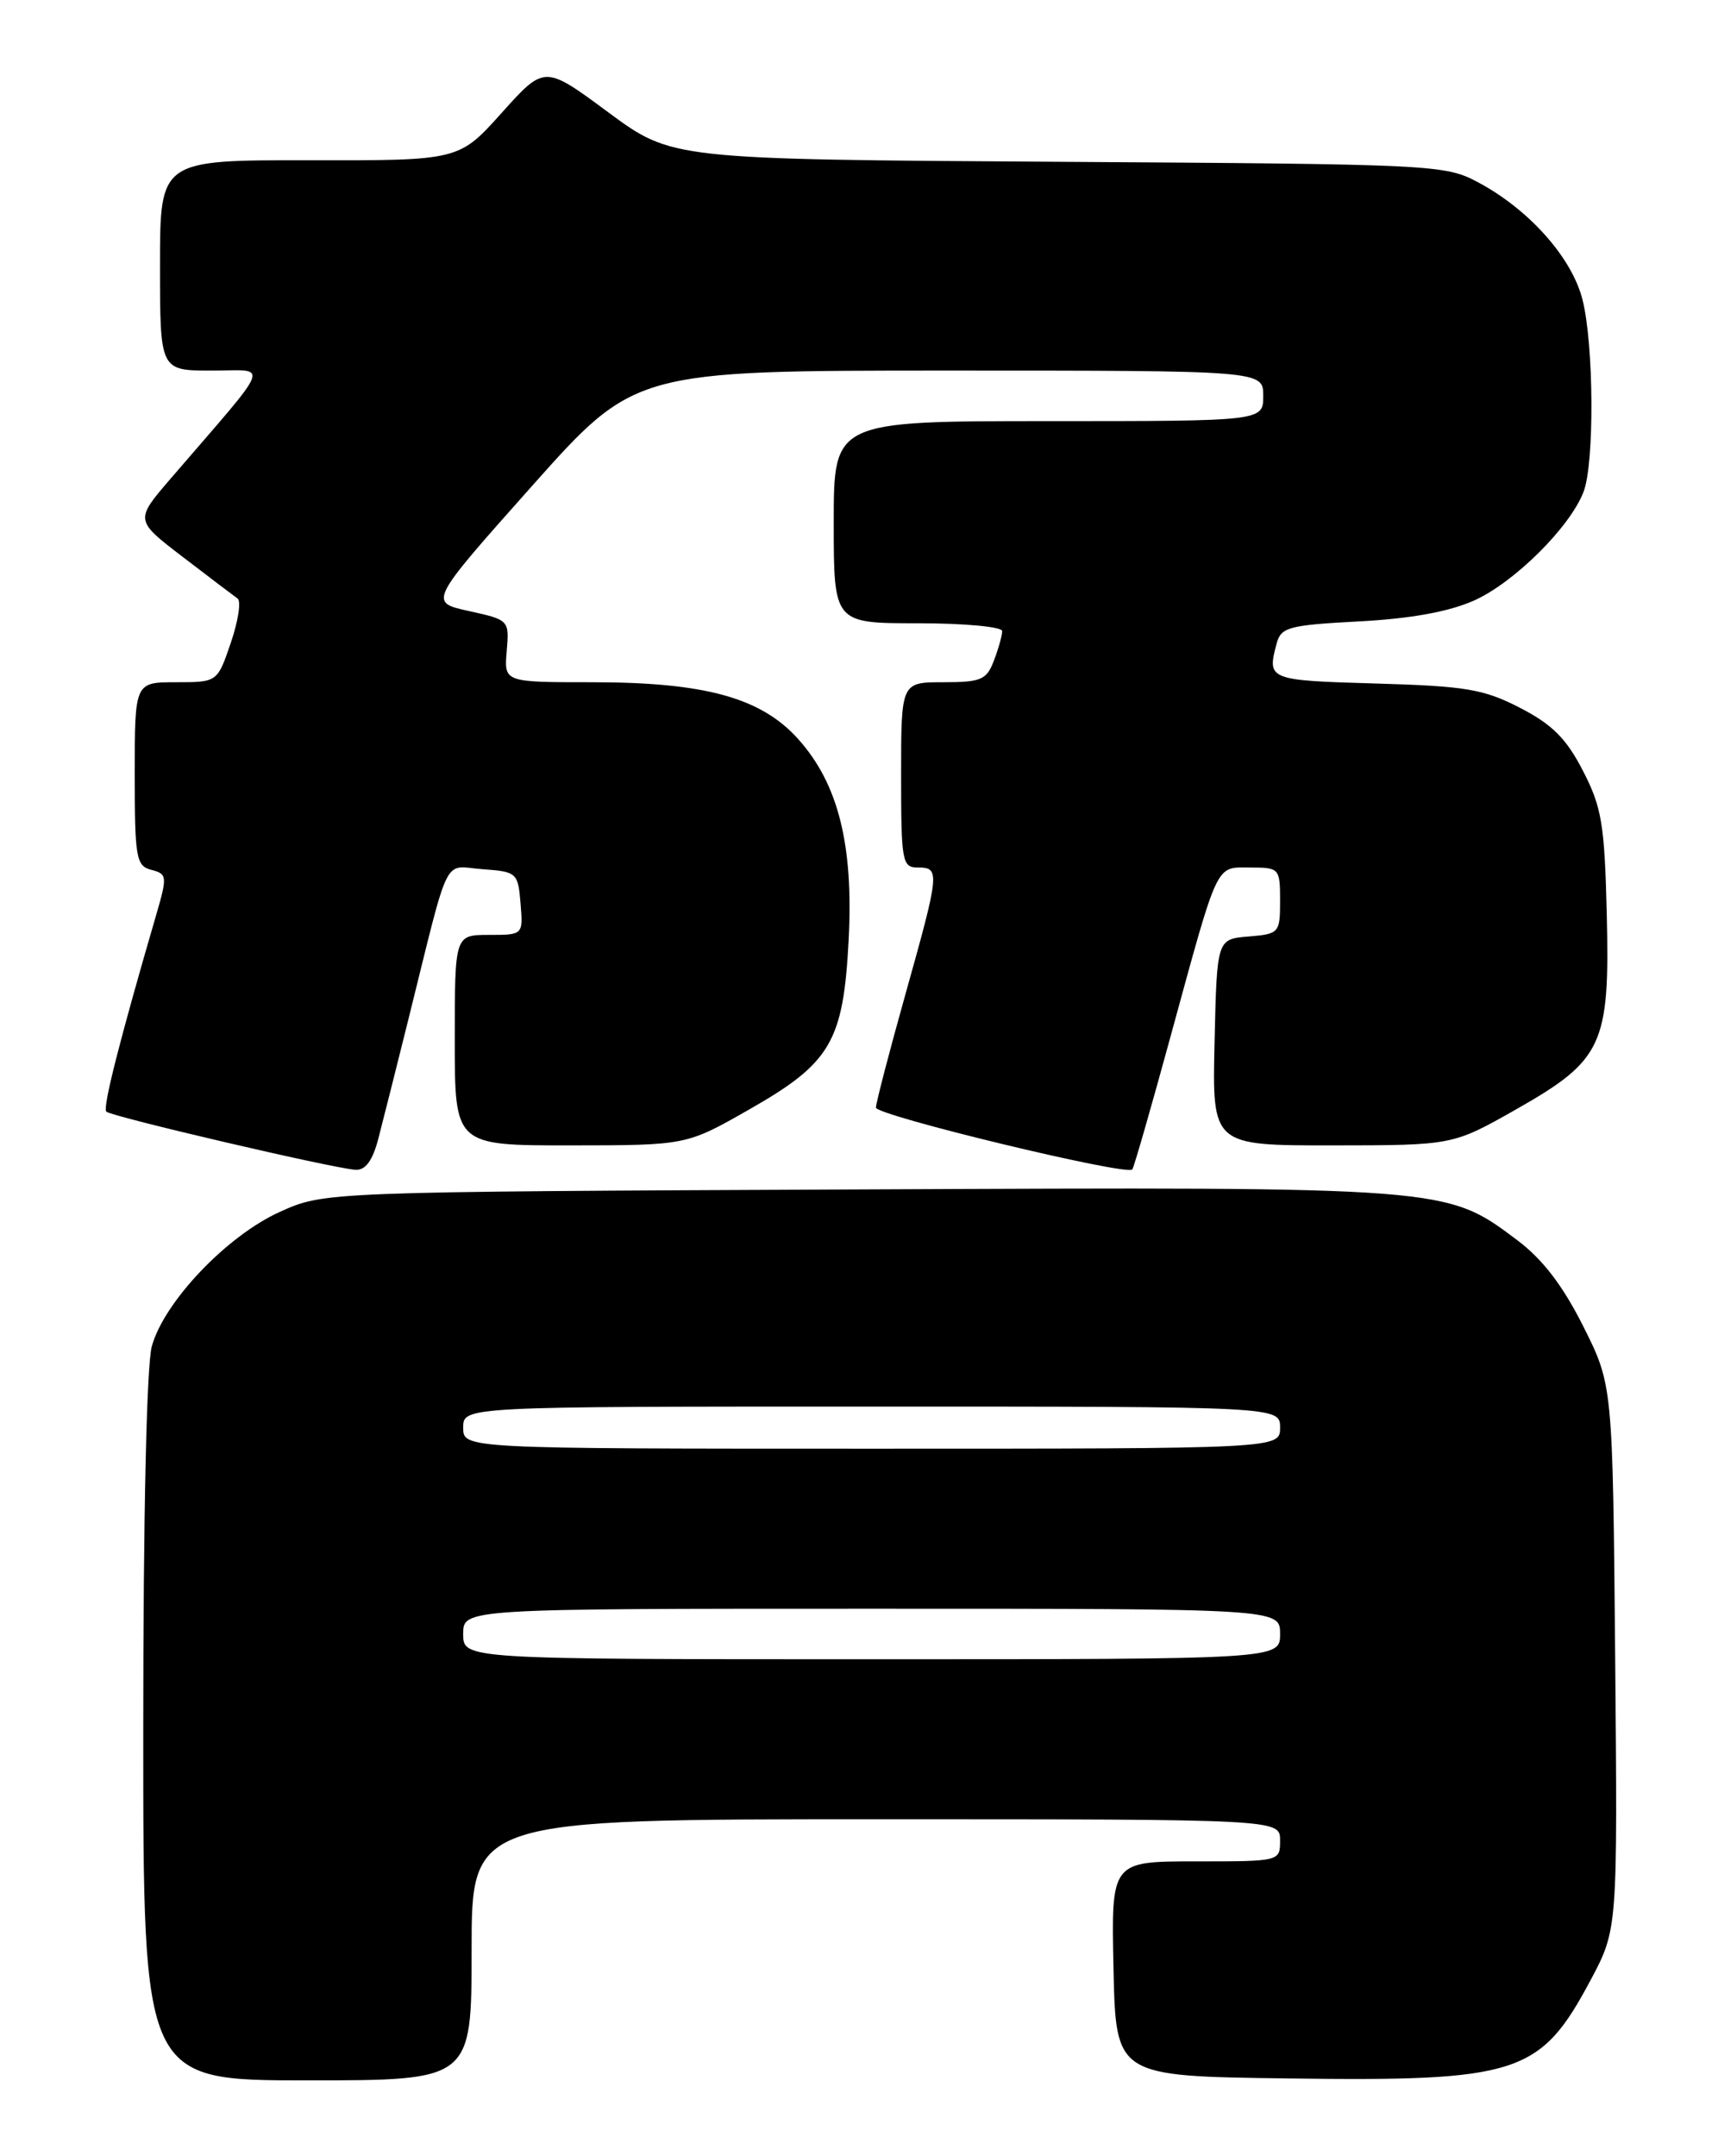 <?xml version="1.0" encoding="UTF-8" standalone="no"?>
<!DOCTYPE svg PUBLIC "-//W3C//DTD SVG 1.1//EN" "http://www.w3.org/Graphics/SVG/1.1/DTD/svg11.dtd" >
<svg xmlns="http://www.w3.org/2000/svg" xmlns:xlink="http://www.w3.org/1999/xlink" version="1.1" viewBox="0 0 204 256">
 <g >
 <path fill="currentColor"
d=" M 56.00 231.50 C 56.00 216.00 56.00 216.00 104.00 216.00 C 152.00 216.00 152.00 216.00 152.00 218.50 C 152.00 221.00 152.00 221.00 141.97 221.00 C 131.94 221.00 131.94 221.00 132.22 233.75 C 132.50 246.50 132.50 246.50 152.82 246.77 C 180.32 247.14 182.89 246.30 188.87 235.10 C 192.08 229.07 192.08 229.07 191.79 196.76 C 191.50 164.45 191.50 164.45 188.00 157.47 C 185.58 152.65 183.17 149.50 180.18 147.26 C 171.69 140.88 172.07 140.91 101.89 141.22 C 38.50 141.50 38.50 141.50 33.22 143.89 C 26.95 146.72 19.50 154.54 18.03 159.83 C 17.41 162.05 17.01 179.98 17.01 205.25 C 17.00 247.00 17.00 247.00 36.50 247.00 C 56.00 247.00 56.00 247.00 56.00 231.50 Z  M 44.91 135.25 C 45.45 133.19 47.06 126.78 48.50 121.00 C 53.51 100.85 52.52 102.85 57.30 103.20 C 61.37 103.49 61.51 103.62 61.81 107.25 C 62.12 111.00 62.12 111.00 58.06 111.00 C 54.00 111.00 54.00 111.00 54.00 123.50 C 54.00 136.00 54.00 136.00 67.75 135.99 C 81.50 135.98 81.50 135.98 88.94 131.74 C 98.66 126.21 100.14 123.68 100.77 111.60 C 101.36 100.31 99.54 93.05 94.78 87.75 C 90.37 82.83 83.70 81.00 70.24 81.00 C 59.85 81.00 59.85 81.00 60.17 77.30 C 60.48 73.63 60.45 73.60 55.69 72.55 C 50.89 71.50 50.89 71.50 63.13 57.75 C 75.37 44.00 75.37 44.00 112.68 44.00 C 150.00 44.00 150.00 44.00 150.00 47.00 C 150.00 50.00 150.00 50.00 124.50 50.00 C 99.00 50.00 99.00 50.00 99.00 62.00 C 99.00 74.00 99.00 74.00 109.00 74.00 C 114.54 74.00 119.00 74.42 119.00 74.93 C 119.00 75.45 118.56 77.02 118.02 78.43 C 117.16 80.72 116.50 81.00 112.02 81.00 C 107.00 81.00 107.00 81.00 107.00 92.00 C 107.00 102.33 107.12 103.00 109.00 103.00 C 111.64 103.00 111.58 103.55 107.51 118.06 C 105.59 124.90 104.02 130.95 104.01 131.50 C 104.00 132.44 133.75 139.62 134.45 138.85 C 134.63 138.66 136.68 131.53 139.01 123.00 C 144.76 102.00 144.28 103.00 148.48 103.00 C 151.91 103.00 152.00 103.10 152.00 106.94 C 152.00 110.77 151.90 110.89 148.25 111.19 C 144.50 111.50 144.50 111.50 144.22 123.75 C 143.94 136.00 143.94 136.00 158.22 135.99 C 172.50 135.98 172.50 135.98 180.00 131.73 C 190.34 125.86 191.17 124.07 190.79 108.47 C 190.53 97.87 190.20 95.84 187.96 91.51 C 185.99 87.68 184.31 86.01 180.49 84.04 C 176.16 81.81 174.06 81.46 163.28 81.15 C 150.58 80.78 150.43 80.72 151.60 76.38 C 152.11 74.47 153.05 74.22 161.34 73.78 C 167.46 73.46 172.02 72.64 175.01 71.31 C 179.77 69.20 186.45 62.57 188.04 58.38 C 189.34 54.99 189.26 40.90 187.91 35.58 C 186.66 30.61 181.60 24.91 175.56 21.67 C 171.59 19.55 170.54 19.49 125.64 19.21 C 79.79 18.92 79.79 18.92 72.22 13.33 C 64.66 7.73 64.66 7.73 59.58 13.39 C 54.50 19.06 54.50 19.06 36.75 19.03 C 19.00 19.00 19.00 19.00 19.00 31.50 C 19.00 44.00 19.00 44.00 25.13 44.00 C 32.01 44.00 32.56 42.54 20.25 56.84 C 16.01 61.77 16.01 61.77 21.71 66.13 C 24.84 68.53 27.77 70.75 28.21 71.06 C 28.65 71.37 28.29 73.73 27.41 76.31 C 25.81 81.00 25.81 81.00 20.91 81.00 C 16.00 81.00 16.00 81.00 16.00 91.88 C 16.00 101.88 16.16 102.81 17.98 103.28 C 19.85 103.77 19.88 104.04 18.54 108.65 C 14.22 123.46 12.17 131.51 12.62 131.98 C 13.17 132.56 39.51 138.71 42.21 138.89 C 43.39 138.96 44.23 137.82 44.91 135.25 Z  M 55.00 194.00 C 55.00 191.00 55.00 191.00 103.50 191.00 C 152.00 191.00 152.00 191.00 152.00 194.00 C 152.00 197.00 152.00 197.00 103.50 197.00 C 55.00 197.00 55.00 197.00 55.00 194.00 Z  M 55.00 169.50 C 55.00 167.00 55.00 167.00 103.50 167.00 C 152.00 167.00 152.00 167.00 152.00 169.50 C 152.00 172.00 152.00 172.00 103.50 172.00 C 55.00 172.00 55.00 172.00 55.00 169.50 Z "/>
</g>
</svg>